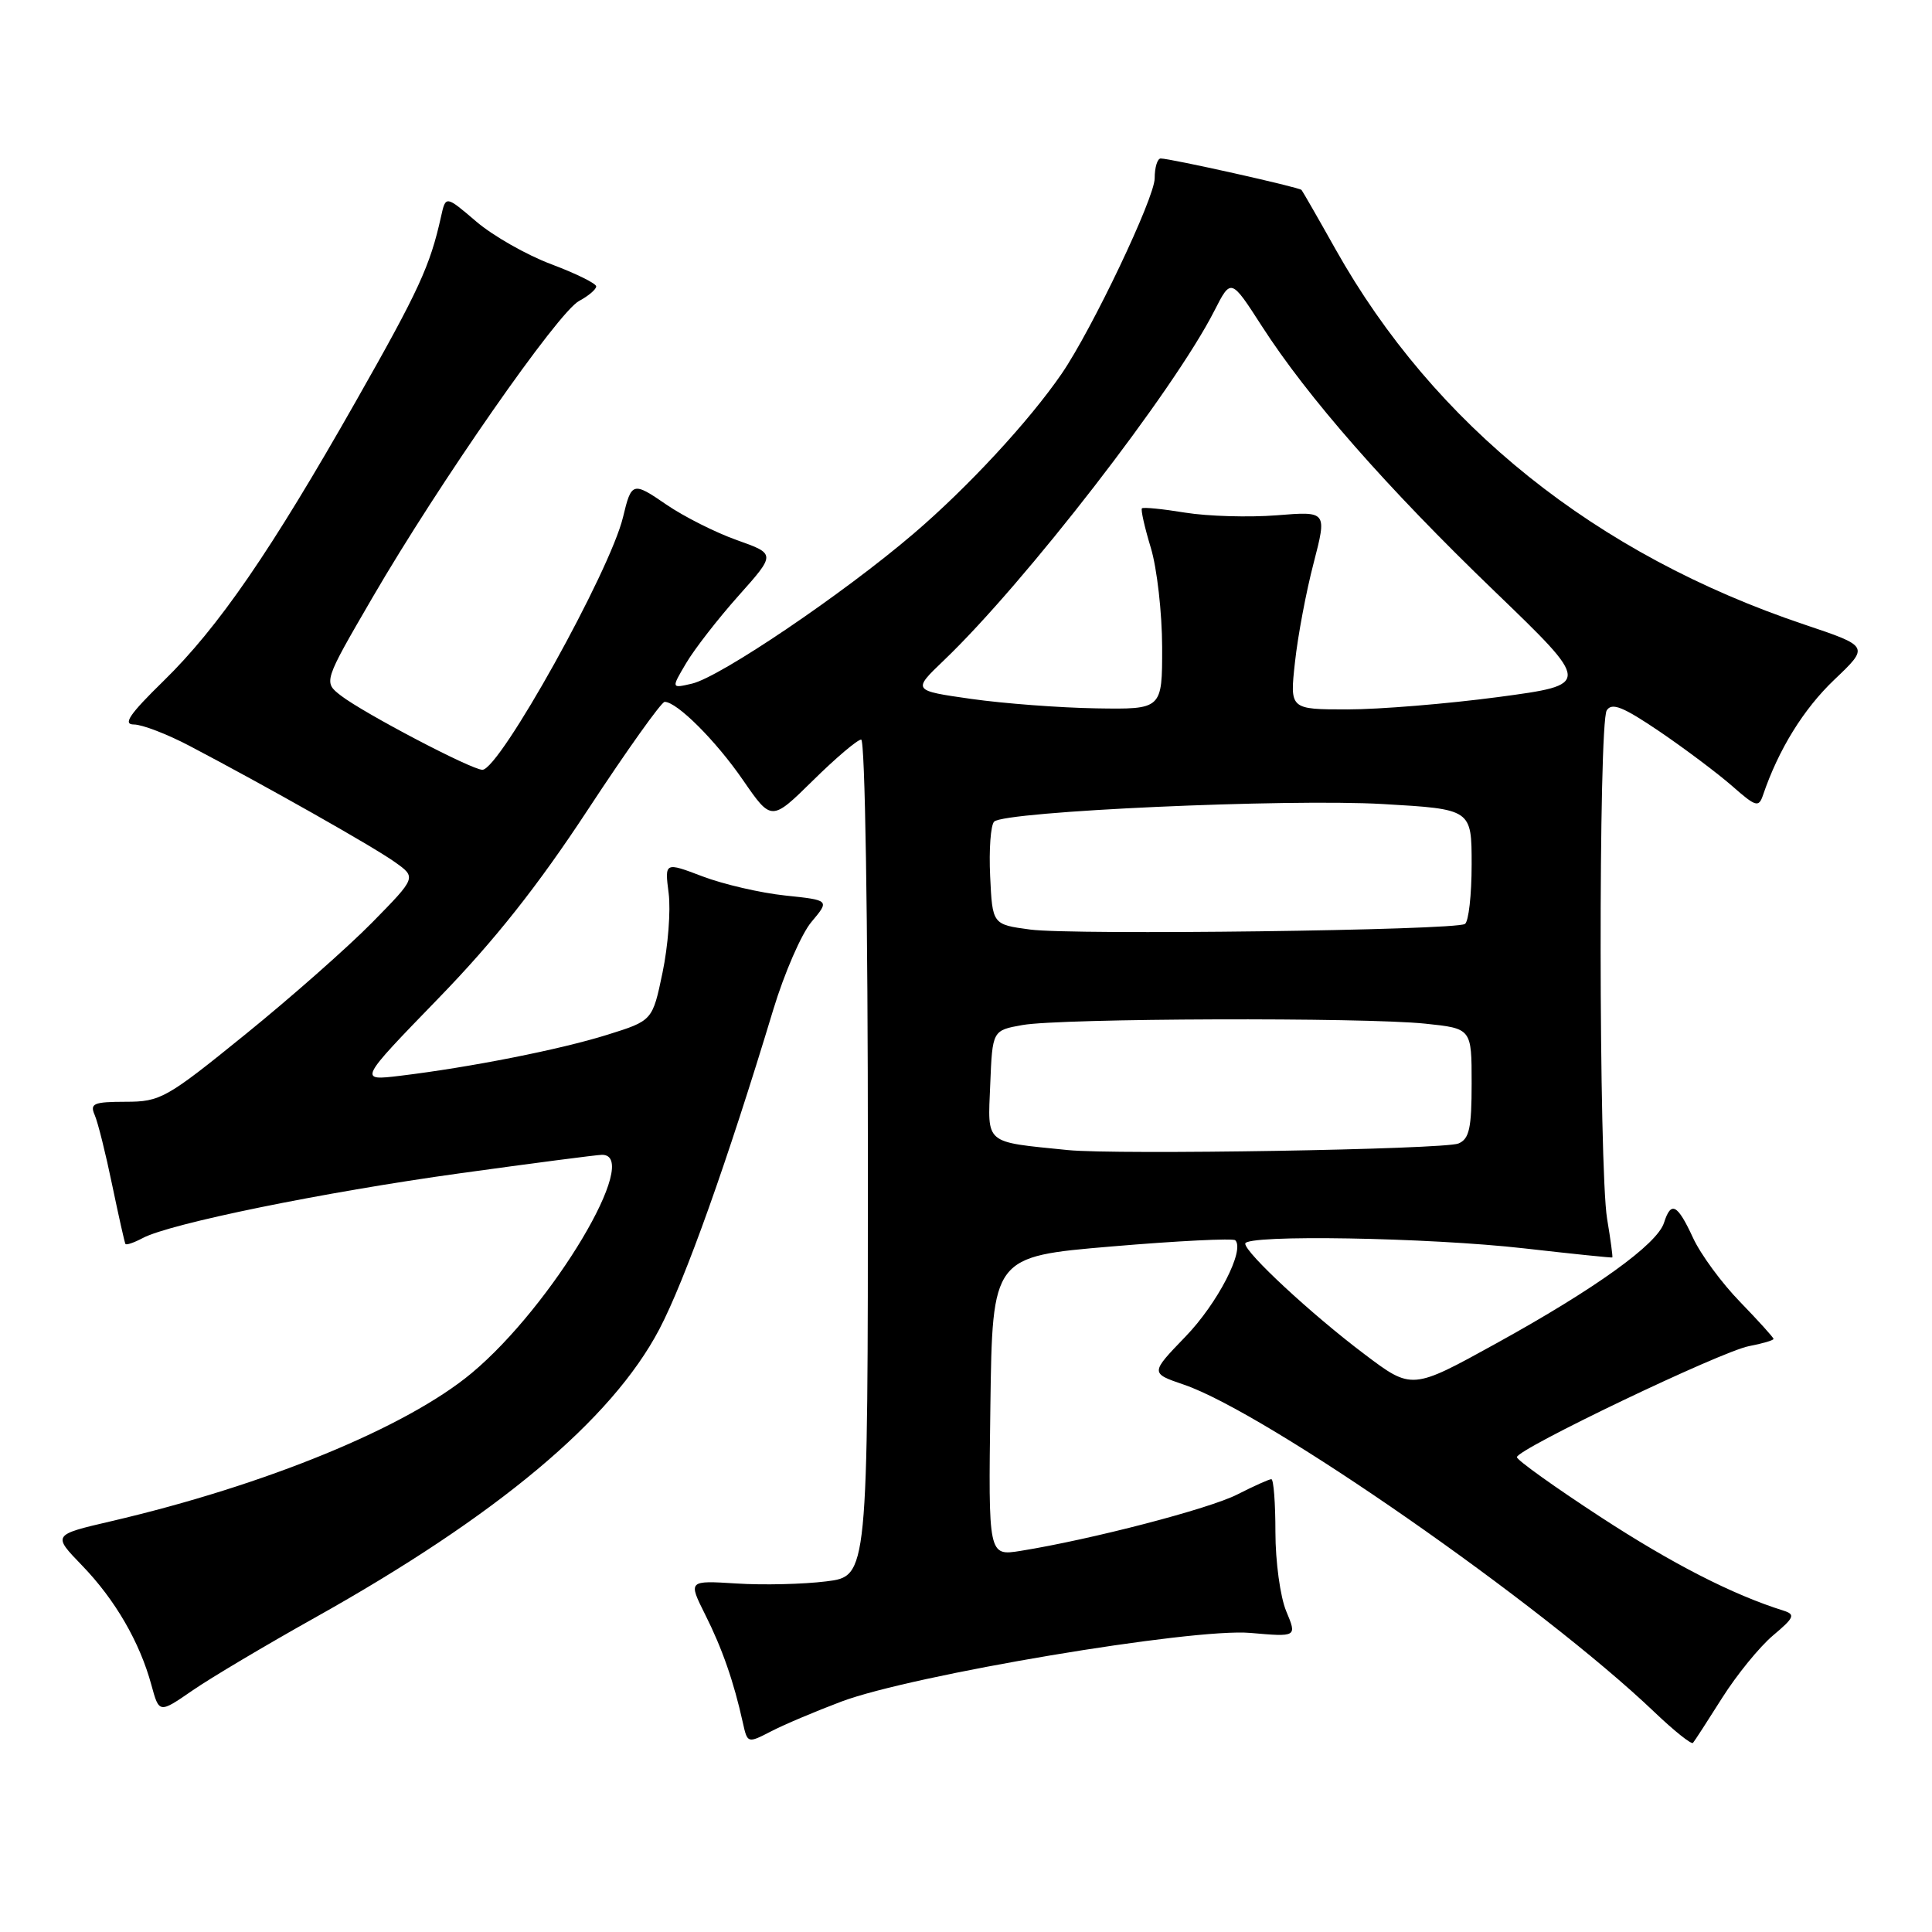 <?xml version="1.0" encoding="UTF-8" standalone="no"?>
<!DOCTYPE svg PUBLIC "-//W3C//DTD SVG 1.1//EN" "http://www.w3.org/Graphics/SVG/1.1/DTD/svg11.dtd" >
<svg xmlns="http://www.w3.org/2000/svg" xmlns:xlink="http://www.w3.org/1999/xlink" version="1.1" viewBox="0 0 256 256">
 <g >
 <path fill="currentColor"
d=" M 111.48 225.47 C 120.86 221.94 158.02 215.70 165.68 216.37 C 171.86 216.91 171.86 216.91 170.43 213.49 C 169.64 211.60 169.00 206.90 169.00 203.03 C 169.00 199.16 168.76 196.00 168.46 196.00 C 168.16 196.00 166.14 196.91 163.96 198.02 C 160.22 199.93 144.61 203.99 135.23 205.50 C 130.96 206.18 130.96 206.18 131.23 186.34 C 131.50 166.50 131.50 166.50 147.33 165.16 C 156.03 164.42 163.39 164.06 163.68 164.34 C 164.98 165.64 161.34 172.70 157.09 177.10 C 152.41 181.95 152.41 181.95 156.86 183.47 C 167.78 187.19 204.22 212.54 219.23 226.87 C 221.83 229.35 224.12 231.18 224.33 230.94 C 224.54 230.70 226.28 228.01 228.20 224.97 C 230.13 221.92 233.15 218.21 234.93 216.71 C 237.75 214.34 237.93 213.93 236.33 213.42 C 229.57 211.30 221.62 207.23 212.05 200.99 C 205.97 197.02 201.00 193.47 201.00 193.08 C 201.00 192.02 228.04 179.08 231.75 178.37 C 233.54 178.03 235.00 177.60 235.00 177.41 C 235.00 177.23 233.01 175.03 230.58 172.52 C 228.14 170.02 225.33 166.19 224.33 164.01 C 222.26 159.54 221.42 159.10 220.49 162.02 C 219.59 164.87 211.38 170.77 198.29 177.99 C 187.08 184.18 187.08 184.18 180.79 179.43 C 173.79 174.16 165.00 166.00 165.00 164.79 C 165.00 163.56 189.25 163.97 202.00 165.42 C 208.32 166.14 213.56 166.68 213.64 166.62 C 213.72 166.55 213.41 164.25 212.95 161.50 C 211.84 154.83 211.79 95.87 212.90 94.13 C 213.58 93.05 215.06 93.65 219.92 96.94 C 223.30 99.24 227.62 102.49 229.53 104.16 C 232.67 106.92 233.04 107.03 233.61 105.35 C 235.66 99.32 238.97 93.96 243.05 90.07 C 247.70 85.65 247.70 85.65 239.10 82.76 C 211.44 73.47 190.07 56.36 176.95 33.00 C 174.64 28.88 172.61 25.35 172.46 25.17 C 172.15 24.81 155.10 21.00 153.80 21.00 C 153.36 21.00 153.00 22.18 153.00 23.63 C 153.00 26.21 144.70 43.64 140.69 49.50 C 136.36 55.81 128.21 64.61 121.00 70.76 C 111.73 78.68 95.46 89.69 91.71 90.58 C 88.93 91.23 88.93 91.23 90.92 87.87 C 92.01 86.02 95.13 82.00 97.85 78.95 C 102.80 73.40 102.80 73.40 97.65 71.57 C 94.82 70.57 90.62 68.45 88.31 66.87 C 83.85 63.80 83.67 63.86 82.56 68.50 C 80.85 75.68 66.20 102.00 63.92 102.00 C 62.48 102.00 48.21 94.51 45.17 92.17 C 42.85 90.37 42.85 90.37 49.36 79.17 C 58.18 64.00 73.94 41.37 76.73 39.88 C 77.98 39.21 79.00 38.34 79.00 37.95 C 79.00 37.56 76.33 36.25 73.07 35.02 C 69.80 33.80 65.32 31.25 63.10 29.35 C 59.06 25.90 59.06 25.90 58.44 28.70 C 56.99 35.24 55.51 38.46 47.18 53.13 C 35.87 73.05 28.96 83.11 21.65 90.25 C 17.15 94.65 16.23 96.00 17.75 96.00 C 18.83 96.00 22.14 97.27 25.11 98.83 C 35.31 104.19 49.48 112.20 52.32 114.23 C 55.18 116.26 55.18 116.26 49.34 122.21 C 46.13 125.48 38.55 132.17 32.50 137.07 C 22.04 145.55 21.26 145.99 16.64 145.99 C 12.39 146.00 11.88 146.22 12.55 147.75 C 12.97 148.71 14.01 152.88 14.86 157.00 C 15.72 161.12 16.51 164.65 16.62 164.83 C 16.74 165.01 17.76 164.66 18.91 164.05 C 22.50 162.13 42.80 157.98 61.00 155.46 C 70.62 154.13 79.06 153.03 79.75 153.02 C 85.16 152.94 73.17 173.05 62.50 181.94 C 53.88 189.13 35.23 196.79 14.73 201.57 C 6.95 203.38 6.95 203.38 10.88 207.44 C 15.25 211.96 18.52 217.59 20.06 223.27 C 21.09 227.04 21.09 227.04 25.50 224.00 C 27.93 222.32 35.23 217.99 41.71 214.36 C 65.86 200.85 81.06 188.13 87.36 176.14 C 90.77 169.65 96.37 153.94 102.47 133.76 C 103.93 128.95 106.20 123.72 107.53 122.15 C 109.94 119.28 109.94 119.28 104.04 118.66 C 100.80 118.32 95.87 117.18 93.10 116.13 C 88.07 114.22 88.07 114.22 88.60 118.36 C 88.89 120.64 88.52 125.37 87.79 128.87 C 86.46 135.24 86.46 135.24 80.48 137.11 C 74.22 139.07 62.35 141.42 53.00 142.55 C 47.50 143.21 47.50 143.21 58.03 132.35 C 65.55 124.61 71.24 117.42 77.92 107.25 C 83.07 99.41 87.64 93.00 88.07 93.00 C 89.70 93.00 94.86 98.15 98.46 103.38 C 102.22 108.83 102.22 108.83 107.72 103.42 C 110.74 100.44 113.62 98.00 114.11 98.00 C 114.62 98.00 115.00 121.71 115.00 153.43 C 115.00 208.86 115.00 208.86 109.49 209.54 C 106.46 209.92 101.10 210.05 97.58 209.82 C 91.18 209.42 91.18 209.42 93.45 213.96 C 95.70 218.44 97.24 222.86 98.43 228.26 C 99.04 231.01 99.06 231.02 102.16 229.42 C 103.87 228.53 108.06 226.76 111.48 225.47 Z  M 141.50 152.39 C 130.33 151.26 130.88 151.73 131.21 143.71 C 131.50 136.53 131.50 136.53 135.50 135.82 C 140.58 134.92 180.70 134.79 188.85 135.64 C 195.00 136.28 195.00 136.28 195.00 143.54 C 195.00 149.50 194.69 150.92 193.25 151.52 C 191.34 152.31 147.98 153.04 141.50 152.39 Z  M 136.50 123.17 C 131.50 122.50 131.50 122.50 131.20 116.10 C 131.03 112.58 131.27 109.33 131.73 108.87 C 133.10 107.50 170.56 105.81 183.25 106.54 C 195.00 107.22 195.00 107.22 195.00 114.55 C 195.00 118.58 194.60 122.13 194.11 122.43 C 192.74 123.28 142.14 123.93 136.50 123.17 Z  M 128.70 92.61 C 120.89 91.50 120.89 91.50 125.07 87.50 C 135.80 77.24 155.55 51.72 160.91 41.18 C 163.11 36.86 163.11 36.86 167.18 43.18 C 173.28 52.66 183.71 64.55 198.03 78.34 C 210.87 90.71 210.87 90.71 198.55 92.36 C 191.77 93.26 182.78 94.00 178.56 94.00 C 170.90 94.00 170.90 94.00 171.59 87.75 C 171.96 84.31 173.07 78.40 174.06 74.62 C 175.84 67.74 175.84 67.74 169.17 68.28 C 165.50 68.57 160.05 68.41 157.06 67.93 C 154.07 67.44 151.48 67.18 151.31 67.36 C 151.14 67.53 151.67 69.88 152.49 72.59 C 153.31 75.29 153.98 81.21 153.99 85.75 C 154.00 94.00 154.00 94.00 145.25 93.86 C 140.44 93.78 132.99 93.22 128.70 92.61 Z "/>
</g>
</svg>
